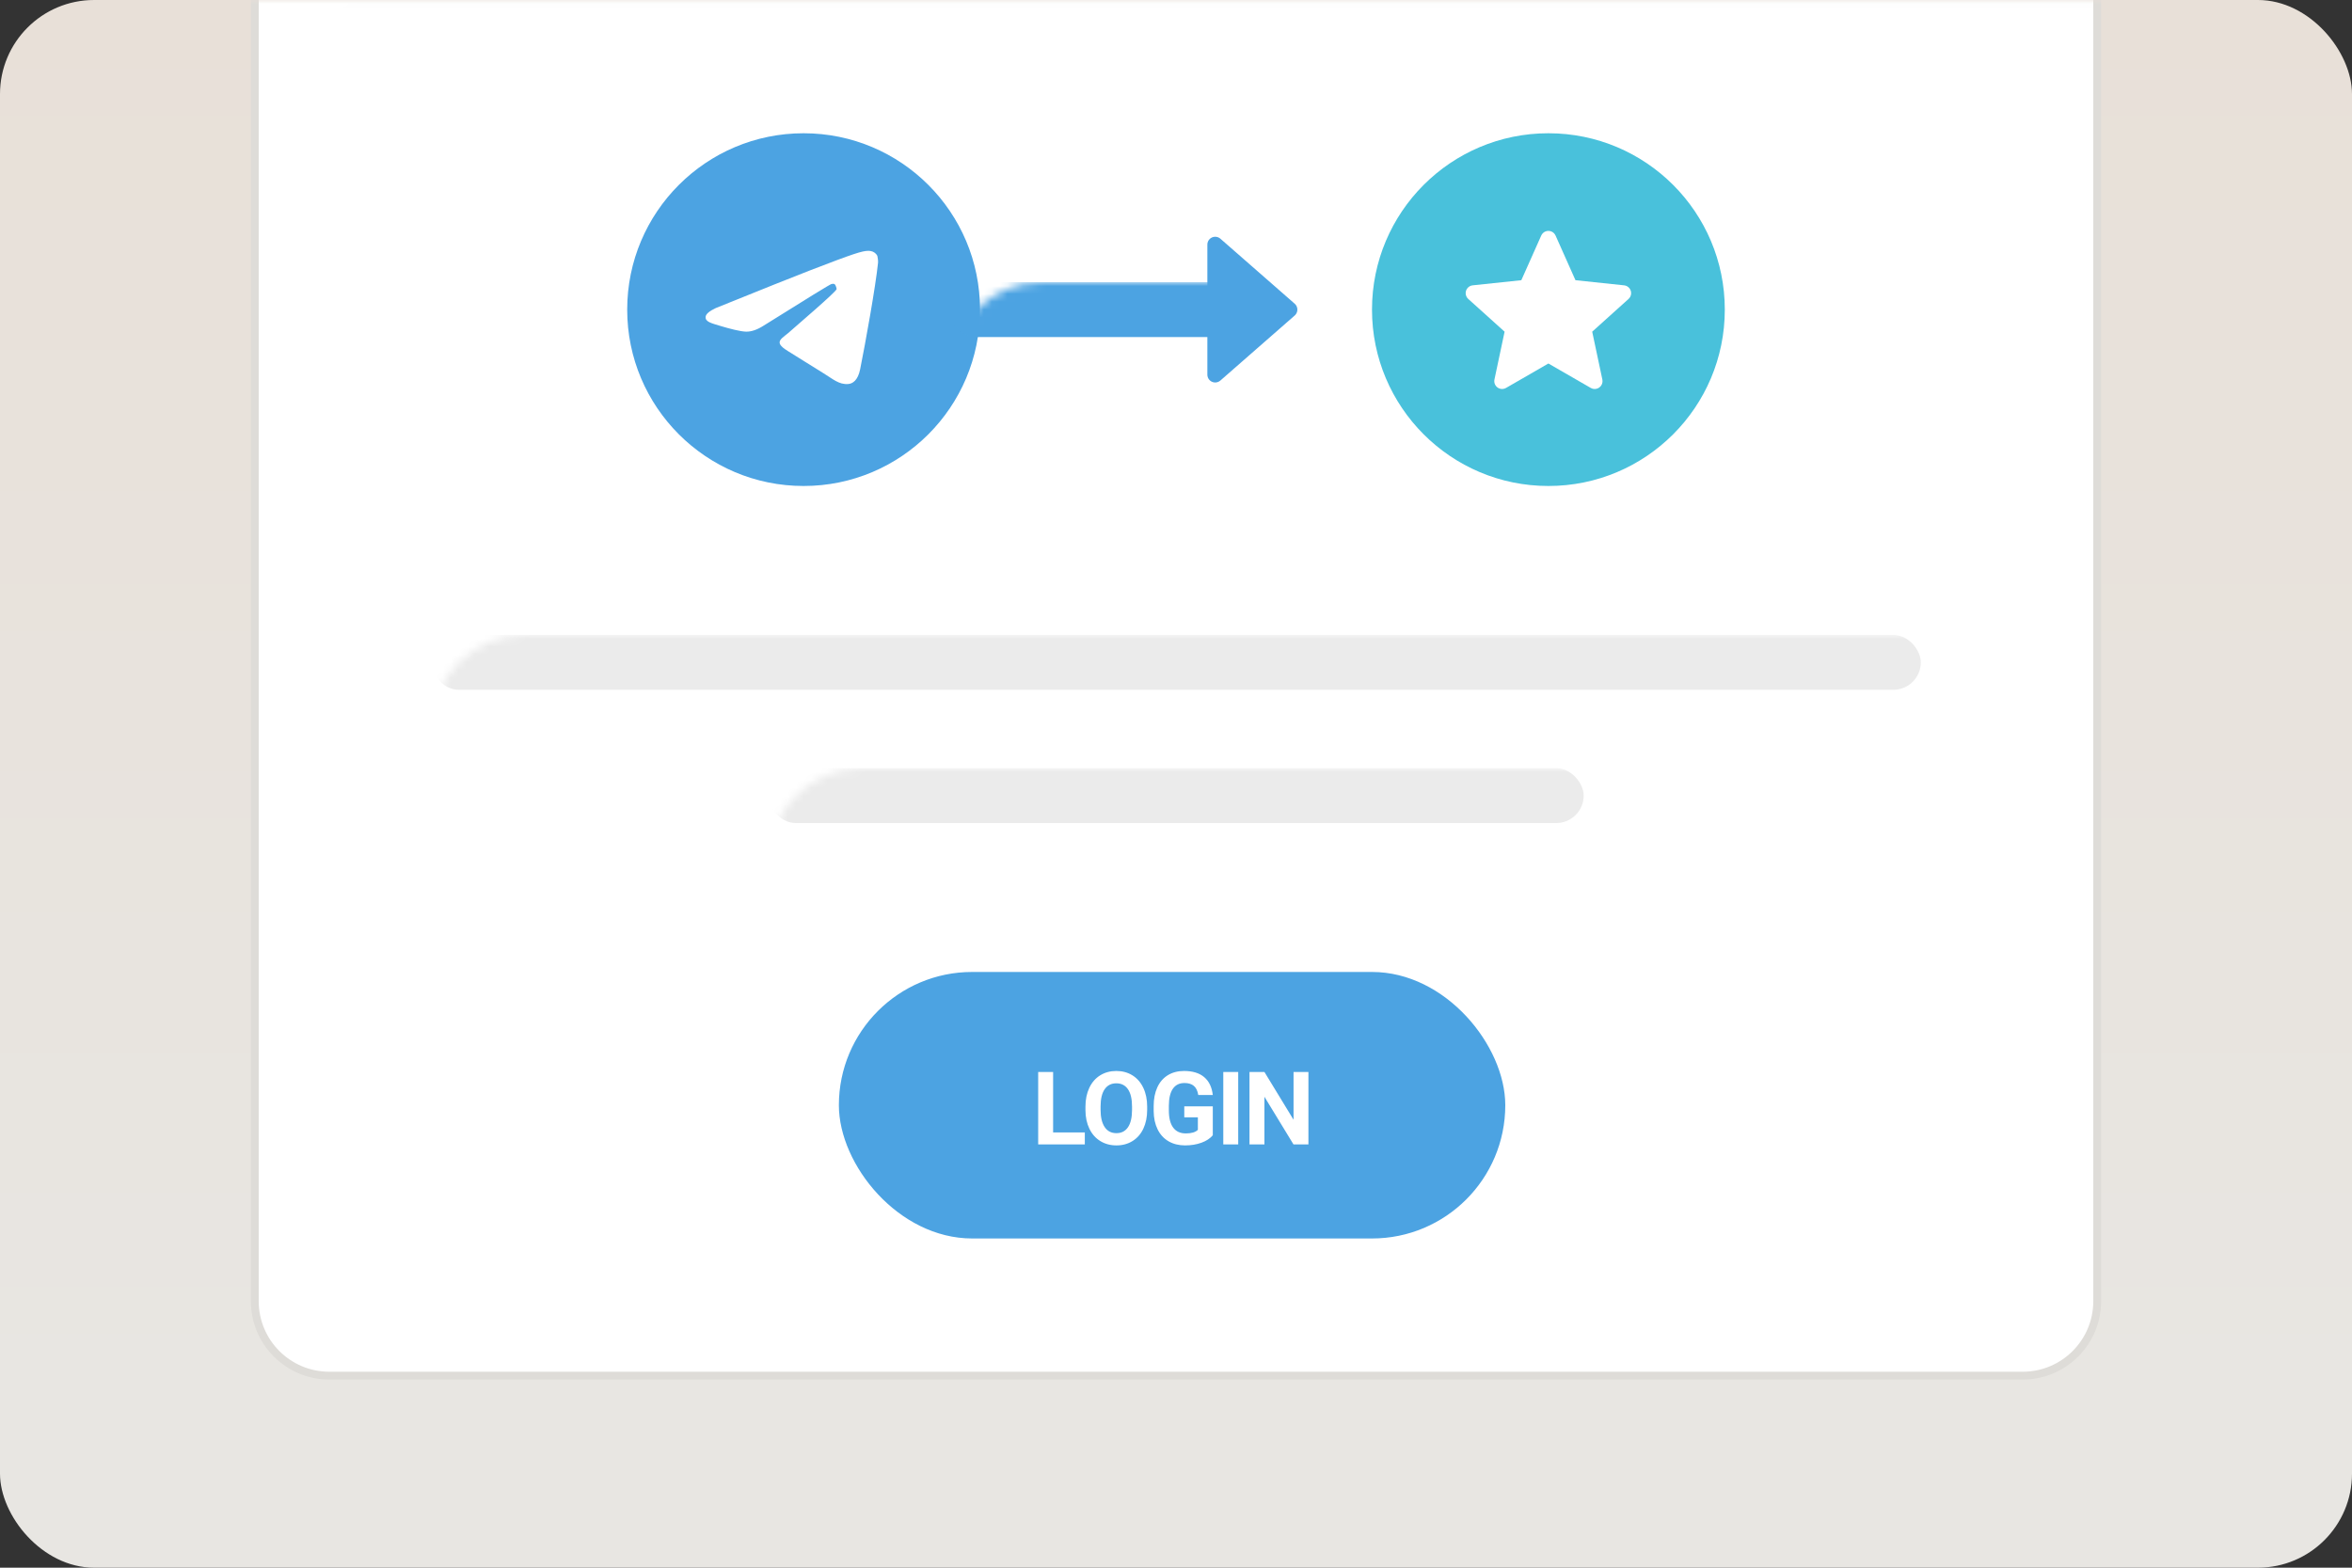 <?xml version="1.0" encoding="UTF-8"?>
<svg width="300px" height="200px" viewBox="0 0 300 200" version="1.1" xmlns="http://www.w3.org/2000/svg" xmlns:xlink="http://www.w3.org/1999/xlink">
    <rect x="0" y="0" width="300" height="200" fill="#333333" stroke="none"/>
    <!-- Generator: Sketch 53.2 (72643) - https://sketchapp.com -->
    <title>Share Copy</title>
    <desc>Created with Sketch.</desc>
    <defs>
        <linearGradient x1="50%" y1="0%" x2="50%" y2="89.342%" id="linearGradient-1">
            <stop stop-color="#66B3EE" offset="0%"></stop>
            <stop stop-color="#90C8F2" offset="100%"></stop>
        </linearGradient>
        <linearGradient x1="50%" y1="0.339%" x2="50%" y2="89.231%" id="linearGradient-2">
            <stop stop-color="#E8E0D8" offset="0%"></stop>
            <stop stop-color="#E8E6E2" offset="100%"></stop>
        </linearGradient>
        <rect id="path-3" x="0" y="0" width="300" height="200" rx="12"></rect>
    </defs>
    <g id="Page-1" stroke="none" stroke-width="1" fill="none" fill-rule="evenodd">
        <g id="Artboard-Copy-4" transform="translate(-209, -469)">
            <g id="Group" transform="translate(209, 469)">
                <g id="Share-Copy">
                    <mask id="mask-4" fill="white">
                        <use xlink:href="#path-3"></use>
                    </mask>
                    <use id="Rectangle" fill="url(#linearGradient-2)" xlink:href="#path-3"></use>
                    <path d="M32.5,-0.5 L267.5,-0.5 L267.5,166 C267.5,171.247 263.247,175.5 258,175.5 L42,175.5 C36.753,175.5 32.5,171.247 32.5,166 L32.5,-0.5 Z" id="Rectangle" stroke="#DEDCD8" fill="#FFFFFF" mask="url(#mask-4)"></path>
                    <rect id="Rectangle" fill="#EBEBEB" mask="url(#mask-4)" x="55" y="81" width="190" height="7" rx="3.5"></rect>
                    <rect id="Rectangle-Copy" fill="#EBEBEB" mask="url(#mask-4)" x="98" y="98" width="104" height="7" rx="3.5"></rect>
                    <rect id="Rectangle" fill="#000000" opacity="0.049" mask="url(#mask-4)" x="33" y="0" width="234" height="1"></rect>
                    <g id="Btn" mask="url(#mask-4)">
                        <g transform="translate(107, 124)">
                            <rect id="Rectangle" fill="#4CA3E2" fill-rule="evenodd" x="0" y="0" width="85" height="34" rx="17"></rect>
                            <path d="M27.326,20.47 L31.369,20.47 L31.369,22 L25.422,22 L25.422,12.758 L27.326,12.758 L27.326,20.47 Z M39.322,17.588 C39.322,18.498 39.161,19.296 38.839,19.981 C38.518,20.667 38.057,21.196 37.459,21.568 C36.86,21.941 36.173,22.127 35.399,22.127 C34.633,22.127 33.949,21.943 33.349,21.575 C32.748,21.207 32.282,20.681 31.952,19.997 C31.622,19.314 31.455,18.528 31.451,17.639 L31.451,17.182 C31.451,16.272 31.615,15.471 31.943,14.78 C32.271,14.088 32.734,13.557 33.333,13.186 C33.932,12.816 34.616,12.631 35.386,12.631 C36.156,12.631 36.841,12.816 37.44,13.186 C38.038,13.557 38.502,14.088 38.83,14.78 C39.158,15.471 39.322,16.27 39.322,17.176 L39.322,17.588 Z M37.392,17.169 C37.392,16.2 37.219,15.464 36.872,14.96 C36.525,14.457 36.029,14.205 35.386,14.205 C34.747,14.205 34.254,14.454 33.907,14.951 C33.56,15.448 33.385,16.177 33.38,17.138 L33.38,17.588 C33.38,18.532 33.554,19.264 33.901,19.785 C34.248,20.305 34.747,20.565 35.399,20.565 C36.038,20.565 36.529,20.315 36.872,19.813 C37.214,19.312 37.388,18.581 37.392,17.62 L37.392,17.169 Z M47.693,20.832 C47.35,21.243 46.866,21.561 46.239,21.787 C45.613,22.014 44.919,22.127 44.157,22.127 C43.358,22.127 42.656,21.952 42.053,21.603 C41.45,21.254 40.985,20.747 40.657,20.083 C40.329,19.419 40.16,18.638 40.152,17.741 L40.152,17.112 C40.152,16.19 40.308,15.391 40.619,14.716 C40.93,14.041 41.378,13.525 41.964,13.167 C42.55,12.81 43.237,12.631 44.024,12.631 C45.12,12.631 45.977,12.892 46.595,13.415 C47.213,13.937 47.579,14.698 47.693,15.697 L45.84,15.697 C45.755,15.168 45.568,14.781 45.278,14.535 C44.988,14.29 44.589,14.167 44.081,14.167 C43.434,14.167 42.941,14.41 42.602,14.897 C42.264,15.384 42.092,16.107 42.088,17.068 L42.088,17.658 C42.088,18.627 42.272,19.359 42.64,19.854 C43.008,20.35 43.548,20.597 44.259,20.597 C44.974,20.597 45.484,20.445 45.789,20.14 L45.789,18.547 L44.056,18.547 L44.056,17.144 L47.693,17.144 L47.693,20.832 Z M50.935,22 L49.031,22 L49.031,12.758 L50.935,12.758 L50.935,22 Z M59.891,22 L57.986,22 L54.279,15.919 L54.279,22 L52.375,22 L52.375,12.758 L54.279,12.758 L57.993,18.852 L57.993,12.758 L59.891,12.758 L59.891,22 Z" id="LOGIN" fill="#FFFFFF" fill-rule="nonzero"></path>
                        </g>
                    </g>
                    <circle id="Oval" fill="#4CA3E2" mask="url(#mask-4)" cx="102.5" cy="39.5" r="22.5"></circle>
                    <circle id="Oval-Copy-2" fill="#49C1DB" mask="url(#mask-4)" cx="197.5" cy="39.5" r="22.5"></circle>
                    <path d="M91.289,39.305 C97.273,36.885 101.263,35.289 103.26,34.518 C108.96,32.316 109.965,32.013 110.737,32 C110.907,31.997 111.283,32.032 111.529,32.218 C111.736,32.374 111.891,32.549 111.918,32.697 C111.946,32.846 112.021,33.261 111.994,33.526 C111.685,36.539 110.393,43.736 109.713,47.111 C109.425,48.539 108.75,48.944 108.201,48.991 C107.009,49.093 106.213,48.333 105.059,47.631 C103.252,46.531 102.231,45.847 100.478,44.774 C98.451,43.534 99.823,43.216 100.978,42.103 C101.281,41.811 106.611,37.284 106.713,36.882 C106.725,36.831 106.6,36.372 106.48,36.273 C106.36,36.173 106.183,36.207 106.055,36.234 C105.874,36.272 102.988,38.044 97.397,41.548 C96.578,42.07 95.836,42.324 95.171,42.311 C94.438,42.296 93.029,41.926 91.981,41.61 C90.695,41.222 89.918,41.053 90.007,40.394 C90.053,40.051 90.481,39.688 91.289,39.305 Z" id="Path-3" fill="#FFFFFF" mask="url(#mask-4)"></path>
                    <rect id="Rectangle" fill="#4CA3E2" mask="url(#mask-4)" x="121" y="36" width="43" height="7" rx="3.5"></rect>
                    <path d="M160.753,34.36 L169.049,43.841 C169.412,44.257 169.37,44.889 168.955,45.253 C168.772,45.412 168.538,45.5 168.296,45.5 L151.704,45.5 C151.151,45.5 150.704,45.052 150.704,44.5 C150.704,44.258 150.792,44.024 150.951,43.841 L159.247,34.36 C159.611,33.944 160.243,33.902 160.659,34.266 C160.692,34.295 160.723,34.327 160.753,34.36 Z" id="Triangle" fill="#4CA3E2" mask="url(#mask-4)" transform="translate(160, 39.5) rotate(90) translate(-160, -39.5) "></path>
                    <path d="M197.5,46.375 L192.096,49.492 C191.618,49.768 191.006,49.604 190.73,49.125 C190.607,48.911 190.567,48.66 190.618,48.418 L191.913,42.315 L187.278,38.139 C186.868,37.769 186.835,37.137 187.205,36.727 C187.37,36.543 187.597,36.428 187.843,36.402 L194.047,35.747 L196.587,30.049 C196.811,29.545 197.403,29.318 197.907,29.543 C198.133,29.643 198.313,29.824 198.413,30.049 L200.953,35.747 L207.157,36.402 C207.706,36.46 208.105,36.952 208.047,37.501 C208.021,37.747 207.905,37.974 207.722,38.139 L203.087,42.315 L204.382,48.418 C204.496,48.958 204.151,49.489 203.611,49.604 C203.37,49.655 203.118,49.615 202.904,49.492 L197.5,46.375 Z" id="Star" fill="#FFFFFF" mask="url(#mask-4)"></path>
                </g>
            </g>
        </g>
    </g>
</svg>